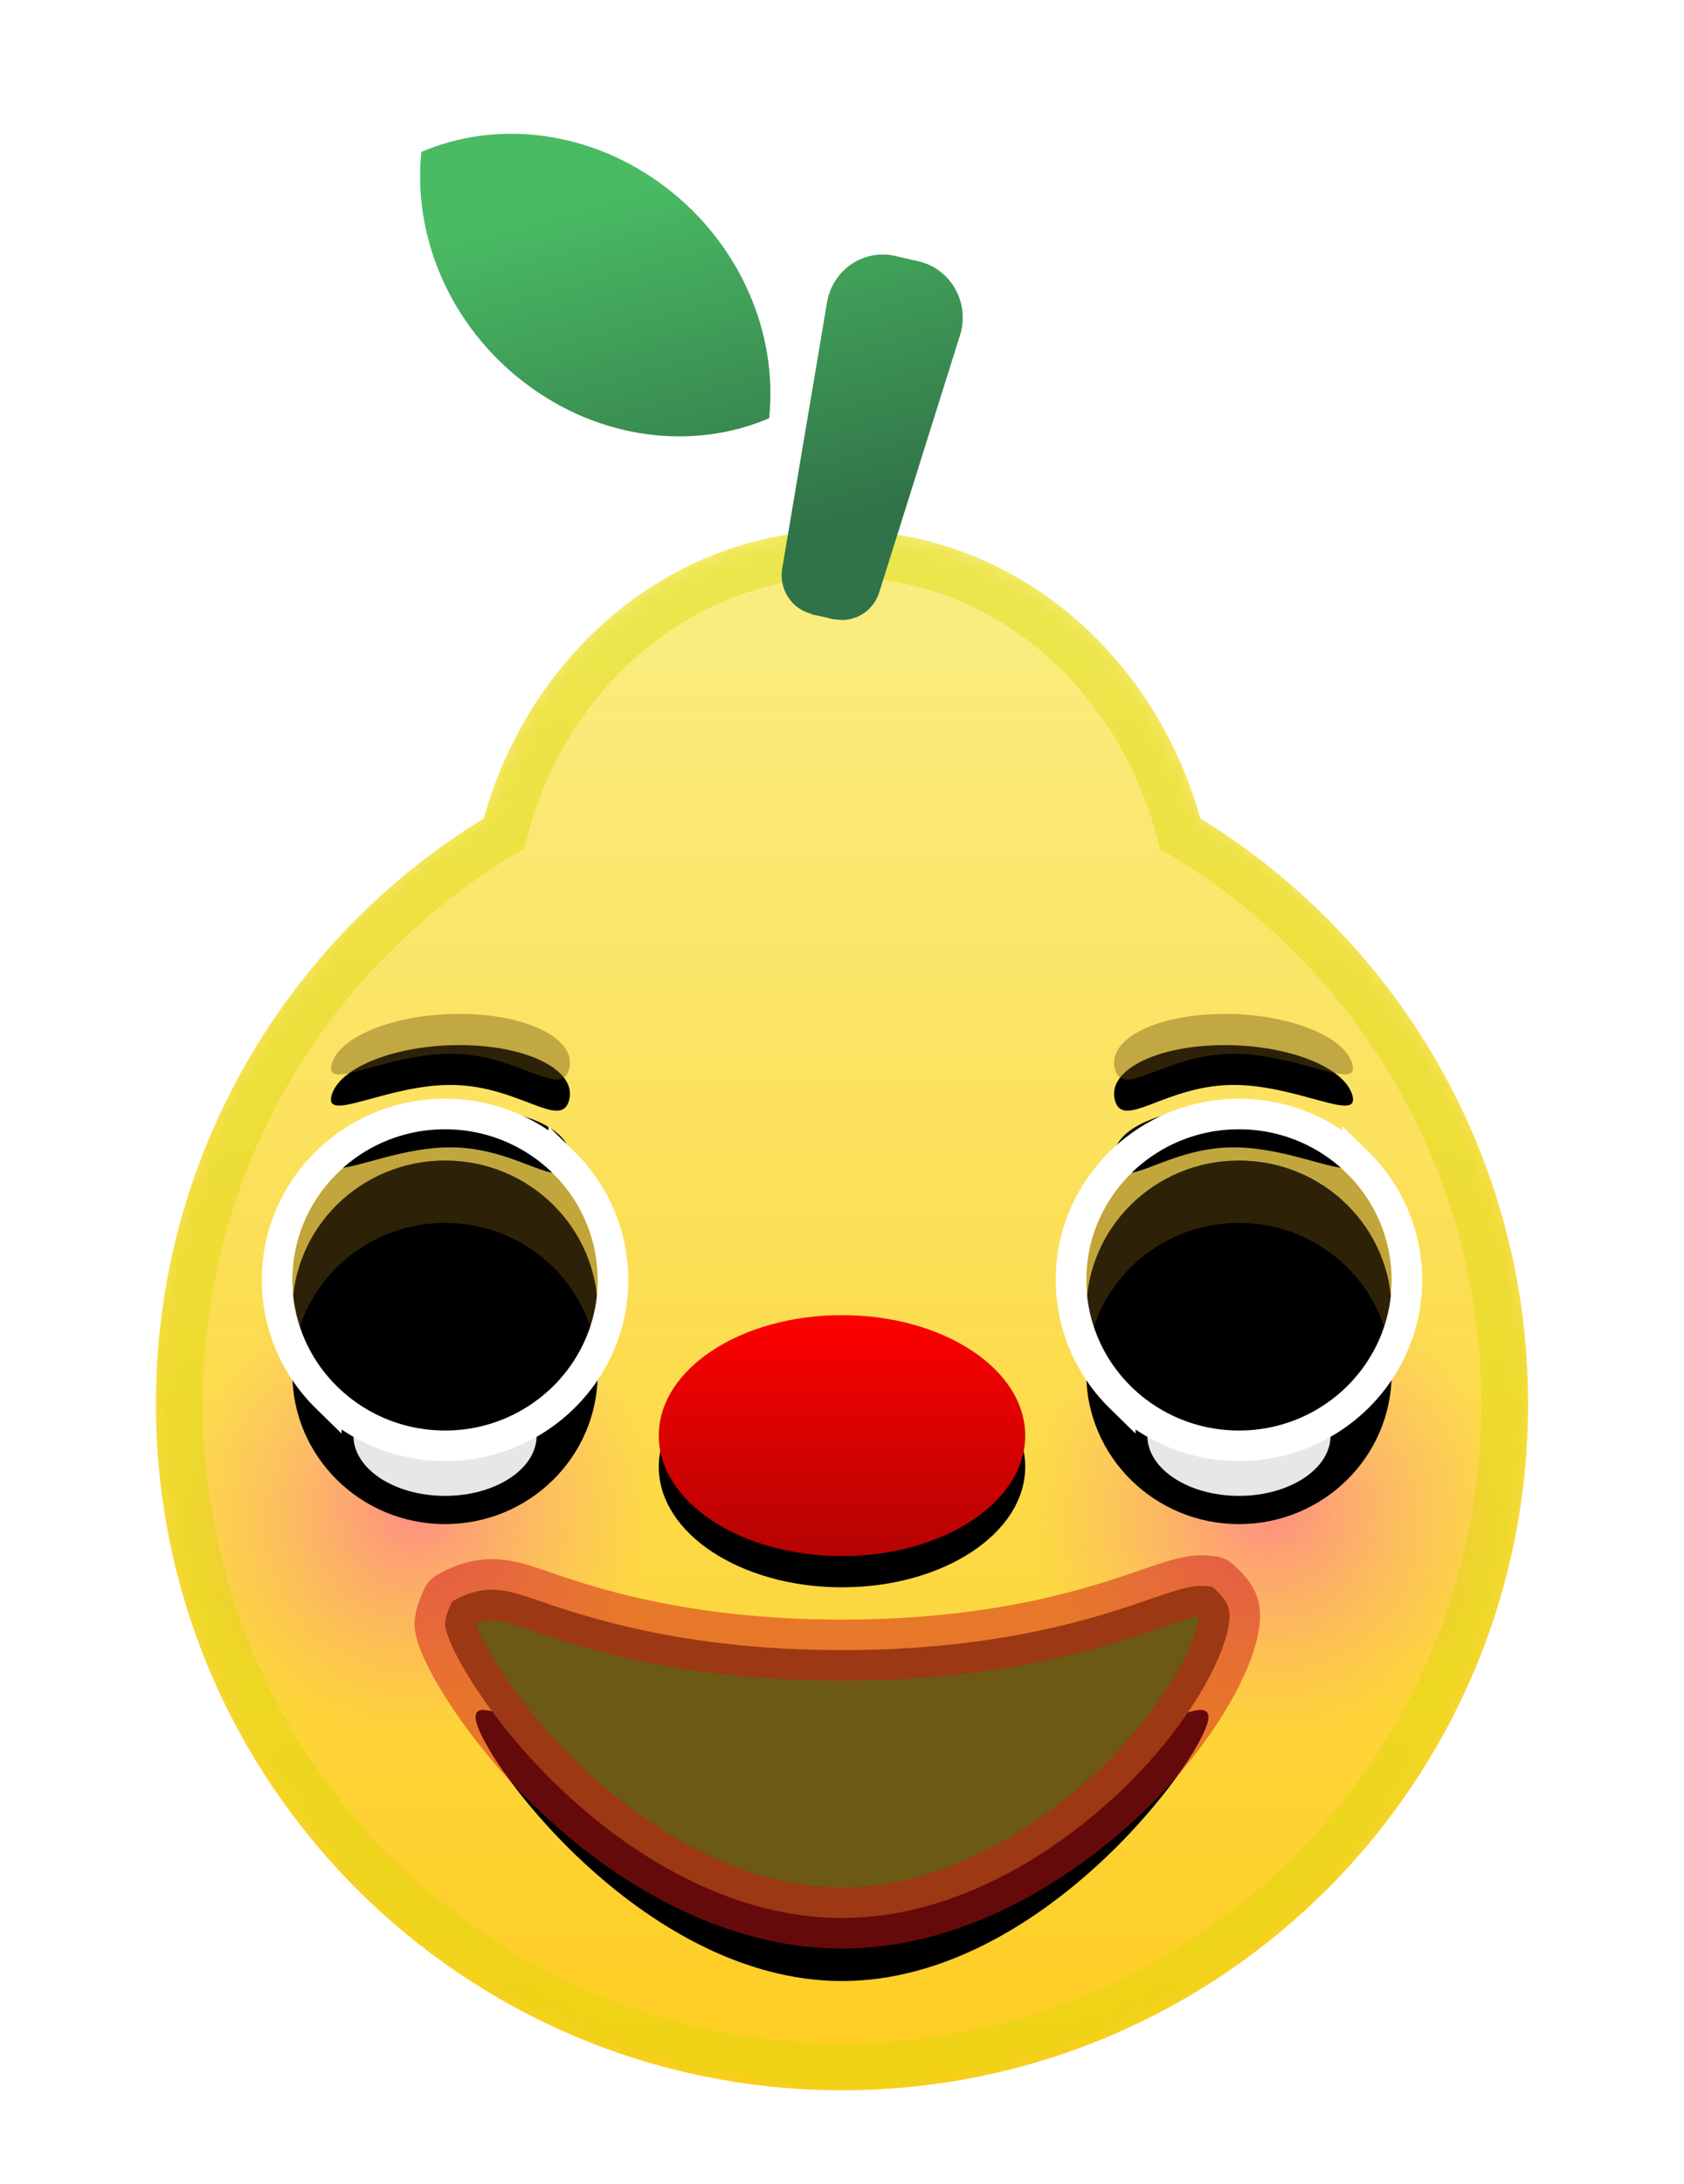 <svg width="108" height="140" viewBox="0 0 108 140" xmlns="http://www.w3.org/2000/svg" xmlns:xlink="http://www.w3.org/1999/xlink">
    <defs>
        <linearGradient x1="50%" y1="2.576%" x2="50%" y2="100%" id="93ucov4bwb">
            <stop stop-color="#FAEE82" offset="0%"/>
            <stop stop-color="#FFCC20" offset="100%"/>
        </linearGradient>
        <linearGradient x1="50%" y1="0%" x2="50%" y2="100%" id="usqr1xn5ij">
            <stop stop-color="red" offset="0%"/>
            <stop stop-color="#B40303" offset="100%"/>
        </linearGradient>
        <linearGradient x1="50%" y1="9.894%" x2="71.662%" y2="81.159%" id="8ru5y837ik">
            <stop stop-color="#49BB63" offset="0%"/>
            <stop stop-color="#317348" offset="99.992%"/>
        </linearGradient>
        <filter x="-1.4%" y="-1.8%" width="102.8%" height="107.1%" filterUnits="objectBoundingBox" id="6cc3x6gwte">
            <feOffset dy="2" in="SourceAlpha" result="shadowOffsetOuter1"/>
            <feComposite in="shadowOffsetOuter1" in2="SourceAlpha" operator="out" result="shadowOffsetOuter1"/>
            <feColorMatrix values="0 0 0 0 1 0 0 0 0 0.907 0 0 0 0 0.556 0 0 0 0.463 0" in="shadowOffsetOuter1"/>
        </filter>
        <filter x="-9.9%" y="-12.5%" width="119.9%" height="128.6%" filterUnits="objectBoundingBox" id="f9yx7lod9g">
            <feGaussianBlur stdDeviation="4" in="SourceAlpha" result="shadowBlurInner1"/>
            <feOffset dy="6" in="shadowBlurInner1" result="shadowOffsetInner1"/>
            <feComposite in="shadowOffsetInner1" in2="SourceAlpha" operator="arithmetic" k2="-1" k3="1" result="shadowInnerInner1"/>
            <feColorMatrix values="0 0 0 0 0 0 0 0 0 0 0 0 0 0 0 0 0 0 0.56 0" in="shadowInnerInner1"/>
        </filter>
        <filter x="-4.3%" y="-6.5%" width="108.5%" height="125.9%" filterUnits="objectBoundingBox" id="jhnrnvkz4h">
            <feOffset dy="2" in="SourceAlpha" result="shadowOffsetOuter1"/>
            <feColorMatrix values="0 0 0 0 0.999 0 0 0 0 1 0 0 0 0 0.961 0 0 0 0.5 0" in="shadowOffsetOuter1"/>
        </filter>
        <path d="M44 0c10.838 0 19.998 7.782 22.978 18.47C79.588 26.206 88 40.12 88 56c0 24.3-19.7 44-44 44S0 80.3 0 56c0-15.88 8.412-29.794 21.022-37.53C24.002 7.781 33.162 0 44 0z" id="598q0baxua"/>
        <path d="M72.458 83.131c5.408 0 9.792-4.323 9.792-9.655 0-5.332-4.384-9.655-9.792-9.655-5.407 0-9.791 4.323-9.791 9.655 0 5.332 4.384 9.655 9.791 9.655zm-1.314-26.703c4.203-.099 8.045 1.334 8.584 3.199.538 1.865-3.645-.746-7.848-.647-4.202.098-6.833 2.87-7.37 1.004-.539-1.865 2.432-3.457 6.634-3.556zM21.542 83.131c-5.408 0-9.792-4.323-9.792-9.655 0-5.332 4.384-9.655 9.792-9.655 5.407 0 9.791 4.323 9.791 9.655 0 5.332-4.384 9.655-9.791 9.655zm1.314-26.703c-4.203-.099-8.045 1.334-8.584 3.199-.538 1.865 3.645-.746 7.848-.647 4.202.098 6.833 2.87 7.37 1.004.539-1.865-2.432-3.457-6.634-3.556zM47 112.424c12.979 0 23.5-14.747 23.5-16.9 0-2.152-6.44 3.645-23.5 3.645s-23.5-5.797-23.5-3.644c0 2.152 10.521 16.899 23.5 16.899z" id="rlduo9gklf"/>
        <radialGradient cx="50%" cy="51.471%" fx="50%" fy="51.471%" r="38.889%" gradientTransform="matrix(0 1 -.986 0 1.008 .015)" id="z7i02nq9md">
            <stop stop-color="#FF00F7" stop-opacity=".591" offset="0%"/>
            <stop stop-color="#F44FDA" stop-opacity="0" offset="100%"/>
        </radialGradient>
        <ellipse id="jvkmuvdu3i" cx="47" cy="83.459" rx="11.75" ry="7.724"/>
    </defs>
    <g fill="none" fill-rule="evenodd">
        <g transform="translate(10 34)">
            <mask id="2d9jixv4kc" fill="#fff">
                <use xlink:href="#598q0baxua"/>
            </mask>
            <use fill="url(#93ucov4bwb)" fill-rule="nonzero" xlink:href="#598q0baxua"/>
            <path d="M44 1.5c5.001 0 9.618 1.778 13.347 4.776 3.856 3.1 6.765 7.5 8.186 12.597.053.19.103.379.152.569.17.1.34.203.509.307C78.374 27.22 86.5 40.662 86.5 56c0 11.736-4.757 22.361-12.448 30.052C66.362 93.743 55.736 98.5 44 98.5s-22.361-4.757-30.052-12.448C6.257 78.362 1.5 67.736 1.5 56c0-15.338 8.126-28.779 20.306-36.252l.51-.309c.048-.189.098-.378.15-.567 1.422-5.097 4.331-9.497 8.187-12.597C34.383 3.278 39 1.5 44 1.5z" stroke-opacity=".402" stroke="#D7DA00" stroke-width="3" mask="url(#2d9jixv4kc)"/>
        </g>
        <g transform="translate(7 8.576)">
            <ellipse fill="url(#z7i02nq9md)" opacity=".6" cx="19.583" cy="87.321" rx="19.583" ry="19.31"/>
            <ellipse fill="url(#z7i02nq9md)" opacity=".6" cx="74.417" cy="87.321" rx="19.583" ry="19.31"/>
            <use fill="#000" filter="url(#6cc3x6gwte)" xlink:href="#rlduo9gklf"/>
            <use fill-opacity=".412" fill="#6F5414" xlink:href="#rlduo9gklf"/>
            <use fill="#000" filter="url(#f9yx7lod9g)" xlink:href="#rlduo9gklf"/>
            <path d="M69.77 93.096c.246-.018.567-.002.963.044.56.474.917.922 1.041 1.307.661 2.046-2.958 9.37-10.532 14.817-4.07 2.926-8.979 5.118-14.242 5.118-5.263 0-10.172-2.192-14.242-5.118-7.095-5.103-11.216-12.253-11.216-13.74 0-.284.151-.777.446-1.424.229-.14.481-.268.764-.385 1.55-.64 2.688-.401 4.349.174C30.387 95.027 36.693 97.21 47 97.21s16.613-2.183 19.9-3.321c1.347-.467 2.294-.751 2.87-.793z" stroke-opacity=".485" stroke="#D01515" stroke-width="3.917" fill="#6C5914" stroke-linejoin="round"/>
            <path d="m21.364 84.425-5.697-.966c0 2.133 2.63 3.862 5.875 3.862 3.244 0 5.875-1.729 5.875-3.862l-6.053.966zM72.22 84.425l-5.637-.966c0 2.133 2.63 3.862 5.875 3.862s5.875-1.729 5.875-3.862l-6.114.966z" fill="#FFF" opacity=".904"/>
            <path d="M72.458 62.842c2.973 0 5.664 1.19 7.612 3.11a10.533 10.533 0 0 1 3.16 7.524c0 2.938-1.208 5.599-3.16 7.524a10.807 10.807 0 0 1-7.612 3.11c-2.972 0-5.663-1.189-7.61-3.11a10.533 10.533 0 0 1-3.16-7.524c0-2.938 1.206-5.598 3.16-7.524a10.807 10.807 0 0 1 7.61-3.11zm-50.916 0c2.972 0 5.663 1.19 7.61 3.11a10.533 10.533 0 0 1 3.16 7.524c0 2.938-1.206 5.599-3.16 7.524a10.807 10.807 0 0 1-7.61 3.11c-2.973 0-5.664-1.189-7.612-3.11a10.533 10.533 0 0 1-3.16-7.524c0-2.938 1.208-5.598 3.16-7.524a10.807 10.807 0 0 1 7.612-3.11z" stroke="#FFF" stroke-width="1.958"/>
            <g>
                <use fill="#000" filter="url(#jhnrnvkz4h)" xlink:href="#jvkmuvdu3i"/>
                <use fill="url(#usqr1xn5ij)" xlink:href="#jvkmuvdu3i"/>
            </g>
            <path d="M54.6 12.813c.578-2.045-.65-4.166-2.685-4.635l-1.443-.333-.06-.013c-2.037-.47-4.04.908-4.378 3.01L43.162 27.89c-.21 1.311.603 2.567 1.868 2.884l.03.036.72.152.722.18.006-.027c1.277.27 2.54-.51 2.902-1.788l5.19-16.514zM20.024 1.164C19.46 6.526 21.81 12.261 26.63 15.95c4.82 3.688 10.848 4.367 15.698 2.285.563-5.362-1.787-11.096-6.606-14.785C30.903-.239 24.874-.917 20.024 1.164" fill="url(#8ru5y837ik)"/>
        </g>
    </g>
</svg>
